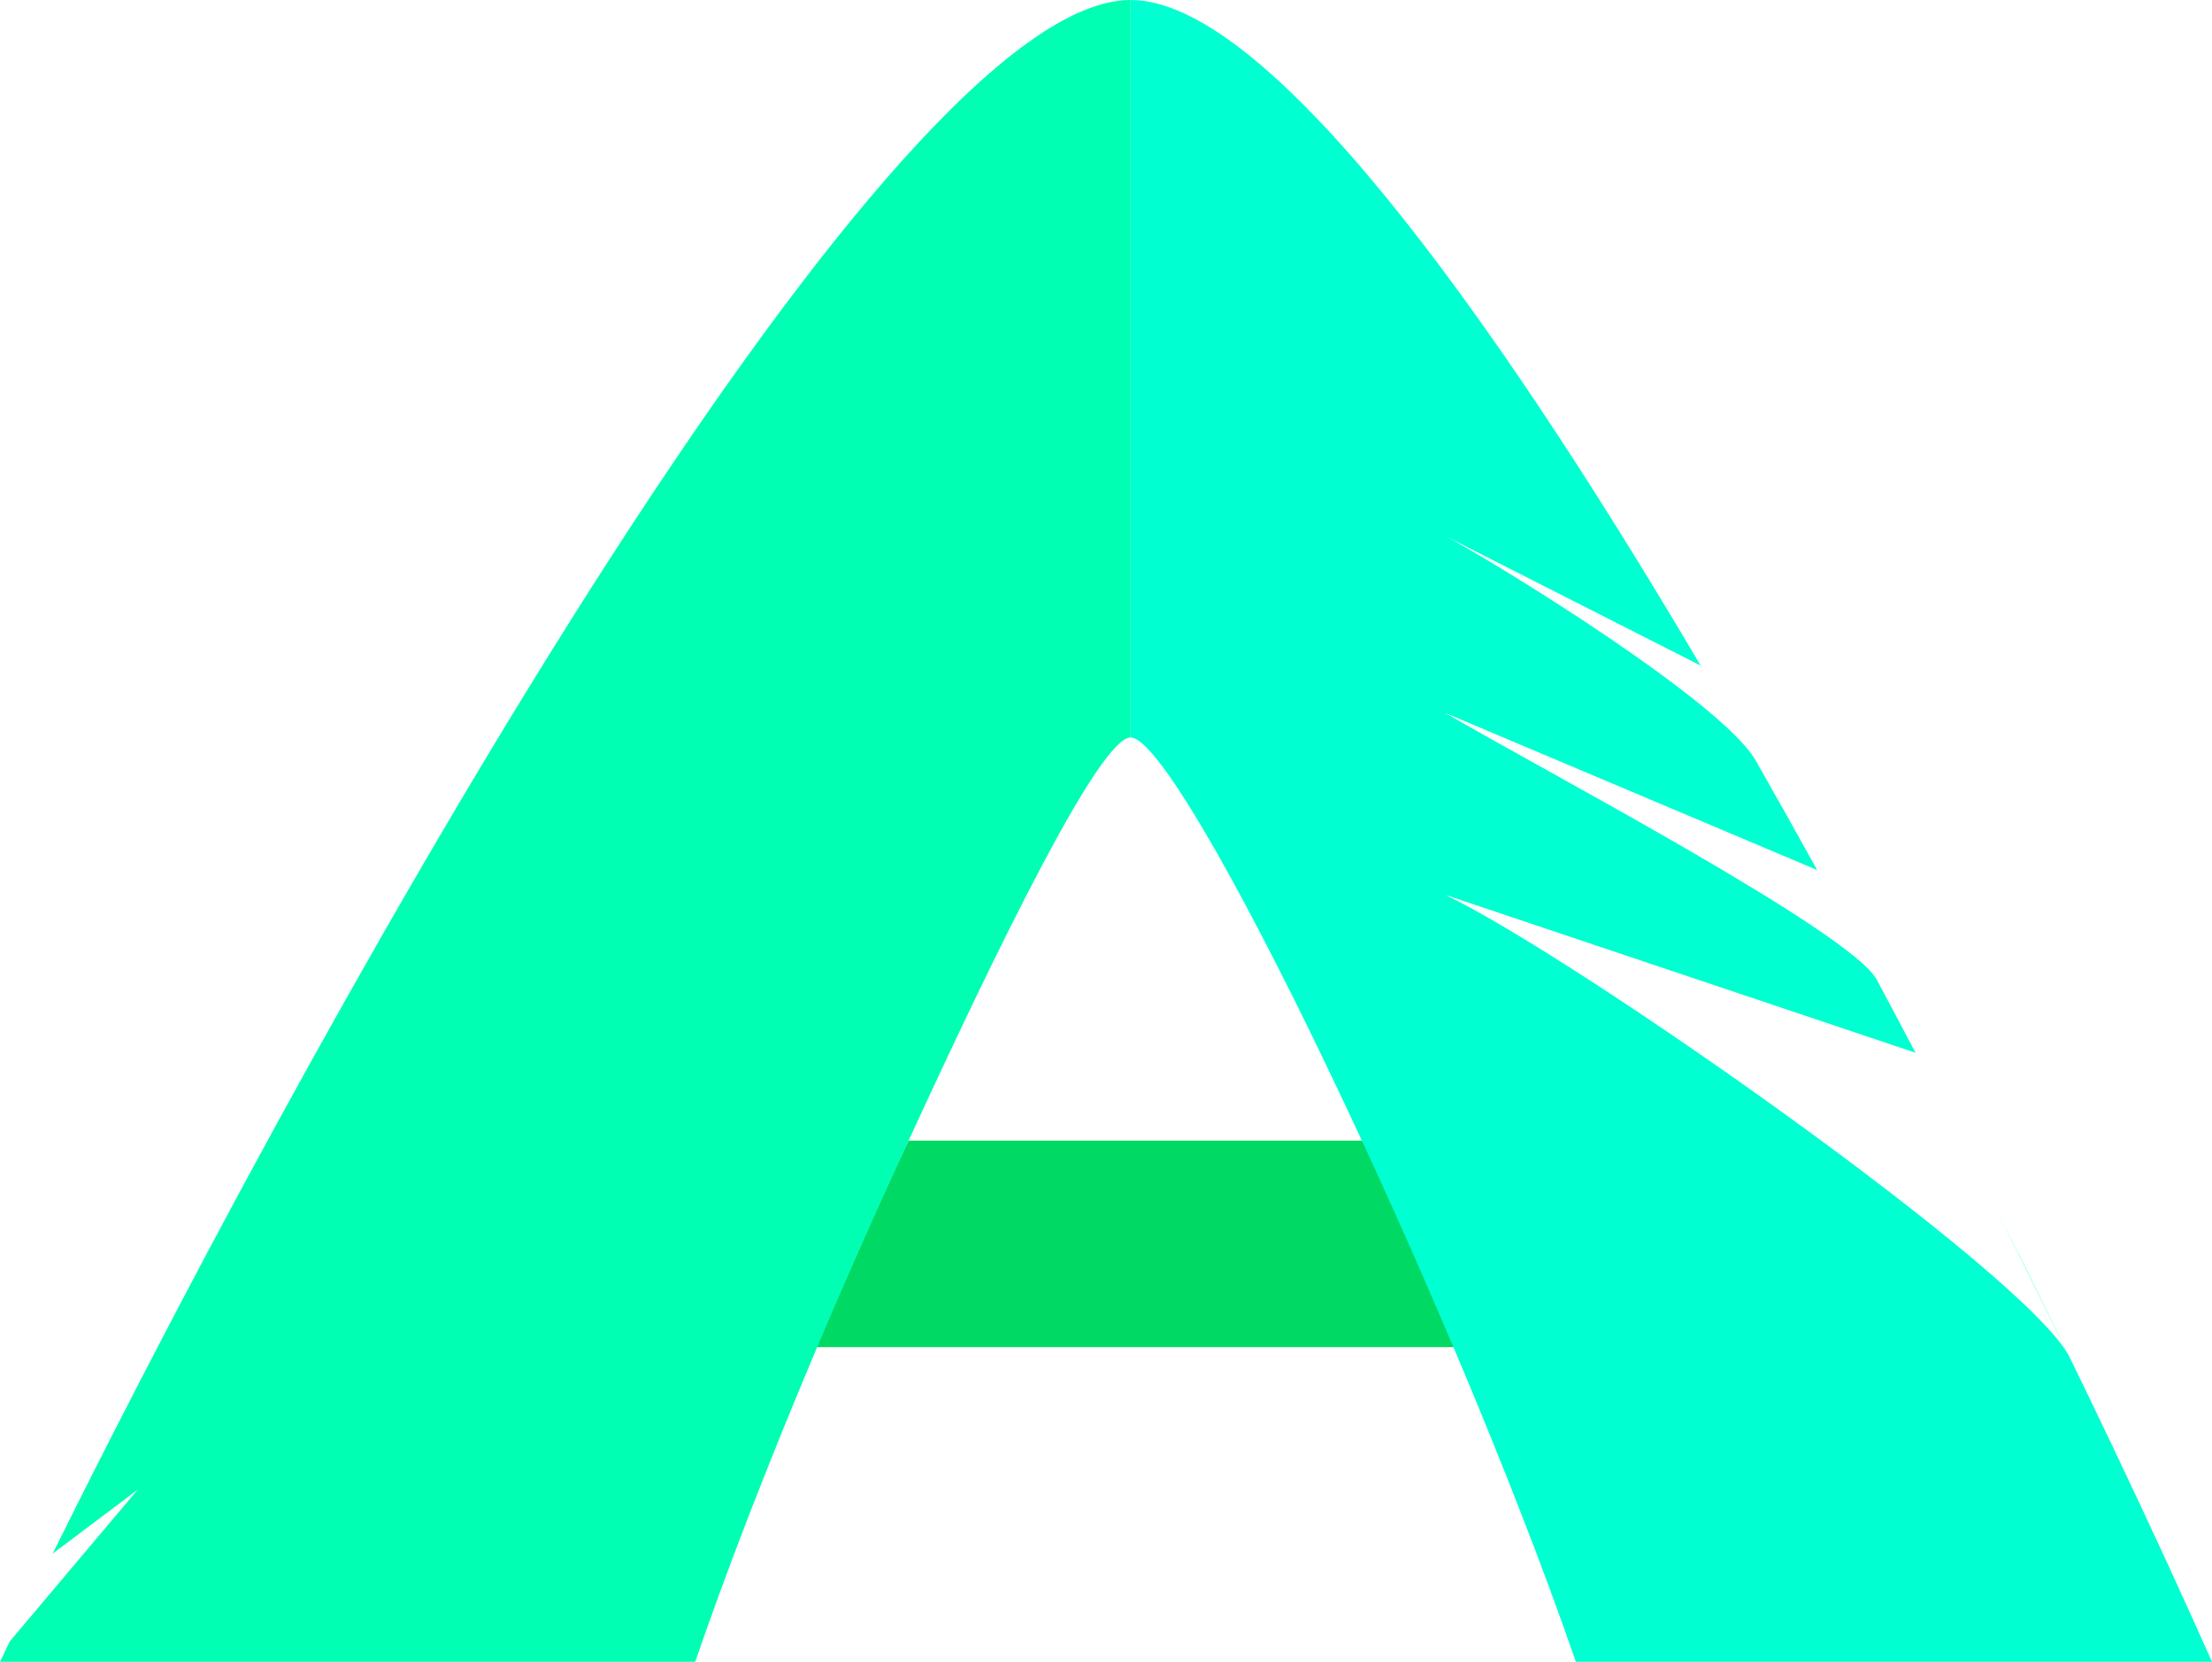 <svg width="225" height="169" viewBox="0 0 225 169" fill="none" xmlns="http://www.w3.org/2000/svg">
<path d="M138.765 116C141.428 121.547 144.762 129.603 147.432 135.708L148 137H83C85.752 130.781 89.564 121.948 92.419 116H138.765Z" fill="#00D964"/>
<path fill-rule="evenodd" clip-rule="evenodd" d="M70.714 169H0C0.329 168.313 0.662 167.619 1 166.918L14 151.5L5.357 158C35.093 97.904 90.827 0 115 0V75C111.948 75 101.914 95.212 90.992 119.105C88.223 125.161 85.443 131.483 82.774 137.815C78.23 148.599 74.008 159.414 70.714 169Z" fill="#00FFB3"/>
<path fill-rule="evenodd" clip-rule="evenodd" d="M115 75C120.176 75 147.353 131.579 160.294 169H225C219.107 155.746 211.537 139.767 203.053 122.99L210.5 137.983C206.145 129.48 160.002 97.177 147 91L194.843 107.063C193.545 104.593 192.233 102.12 190.909 99.648L190.897 99.626C188.26 94.74 156.664 78.166 147 72.5L184.839 88.482C182.788 84.766 180.718 81.074 178.636 77.427C178.618 77.394 178.599 77.361 178.58 77.328C175.12 71.336 152.225 57.29 147 54.5L172.988 67.689C150.981 30.384 128.554 0 115 0V75Z" fill="#00FFD1"/>
</svg>
